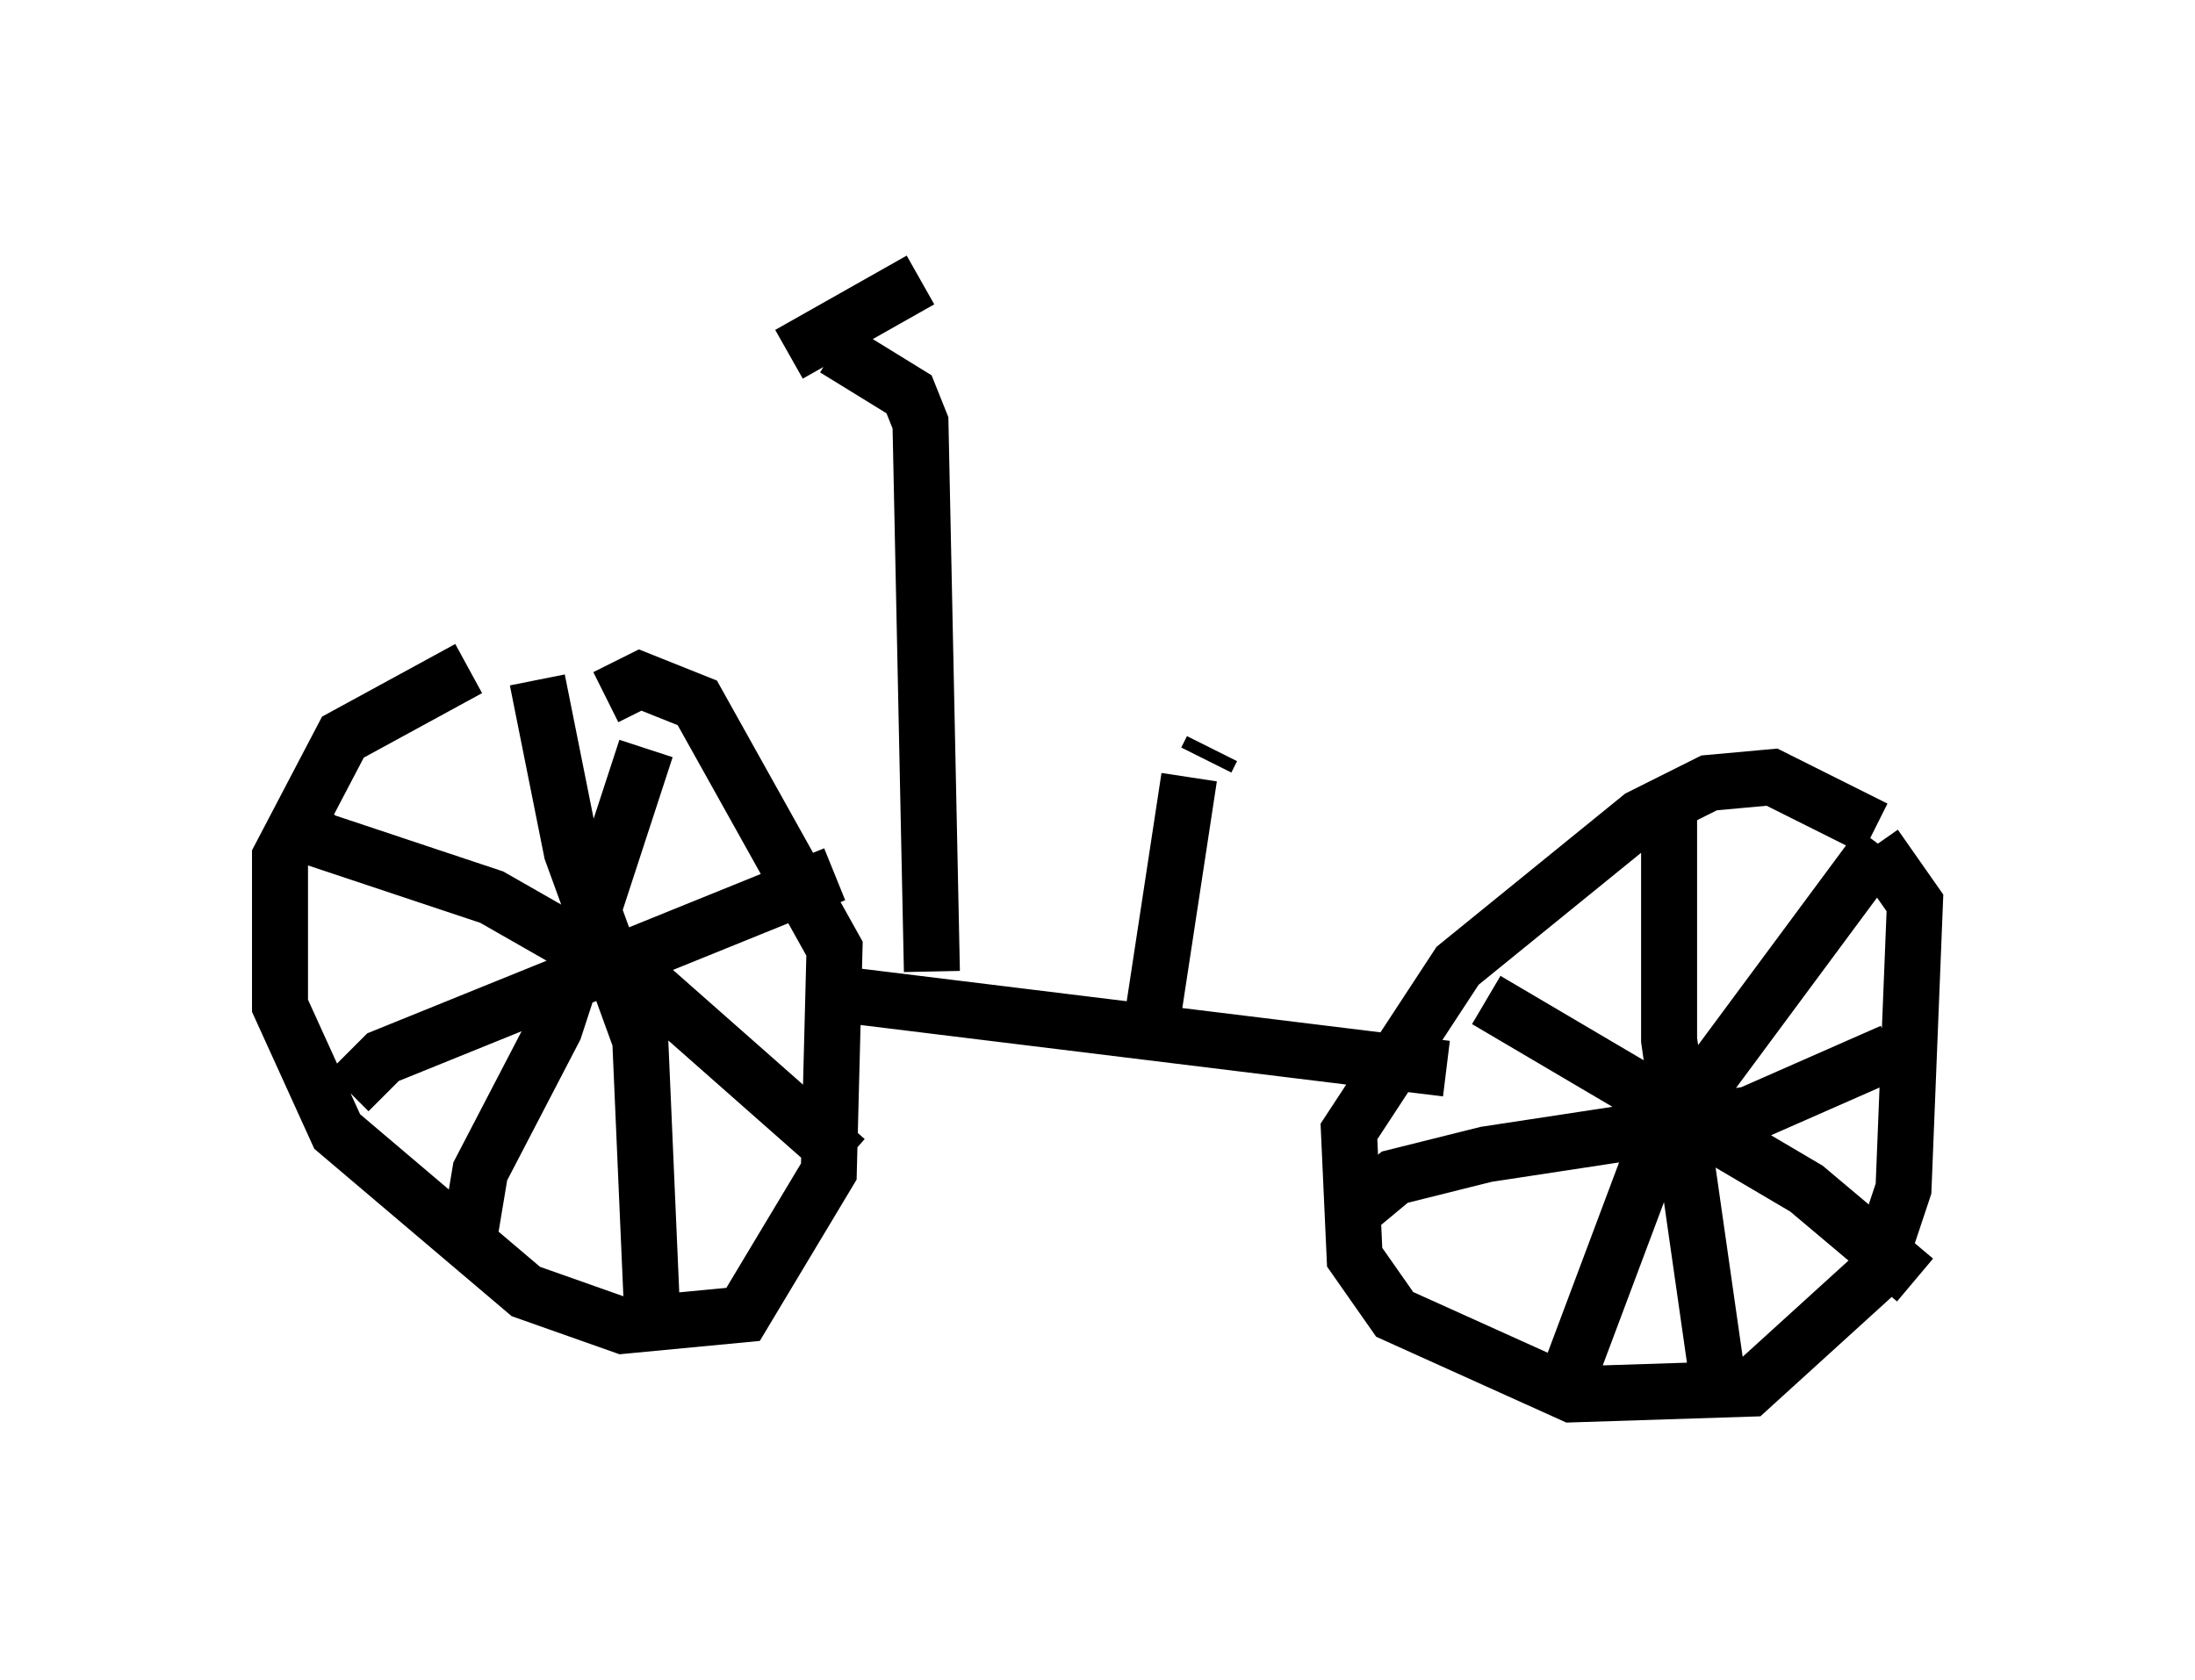 <?xml version="1.0" encoding="utf-8" ?>
<svg baseProfile="full" height="30.009" version="1.1" width="39.196" xmlns="http://www.w3.org/2000/svg" xmlns:ev="http://www.w3.org/2001/xml-events" xmlns:xlink="http://www.w3.org/1999/xlink"><defs /><rect fill="white" height="30.009" width="39.196" x="0" y="0" /><path d="M11.227, 12.146 m-2.858, -0.204 l-2.246, 1.225 -1.123, 2.144 l0.0, 2.654 1.021, 2.246 l3.369, 2.858 1.735, 0.613 l2.144, -0.204 1.531, -2.552 l0.102, -3.981 -2.45, -4.39 l-1.021, -0.408 -0.613, 0.306 m22.663, 2.348 l-1.838, -0.919 -1.123, 0.102 l-1.225, 0.613 -3.267, 2.654 l-1.94, 2.96 0.102, 2.246 l0.715, 1.021 3.165, 1.429 l3.165, -0.102 2.246, -2.042 l0.51, -1.531 0.204, -5.104 l-0.715, -1.021 m-3.675, -0.715 l0.0, 4.185 0.919, 6.431 m-6.431, -3.471 l0.613, -0.51 1.633, -0.408 l4.696, -0.715 2.552, -1.123 m-0.204, -3.675 l-4.083, 5.513 -1.531, 4.083 m-1.429, -6.84 l5.717, 3.369 1.94, 1.633 m-24.602, -10.719 l0.613, 3.063 1.225, 3.369 l0.204, 4.696 m-5.41, -3.777 l0.613, -0.613 8.065, -3.267 m-3.369, -2.246 l-1.633, 5.002 -1.327, 2.552 l-0.204, 1.225 m-3.267, -7.758 l0.613, 0.613 3.063, 1.021 l2.858, 1.633 3.471, 3.063 m-0.102, -2.96 l10.821, 1.327 m-9.188, -1.735 l-0.204, -9.8 -0.204, -0.51 l-1.327, -0.817 m-0.817, 0.102 l2.348, -1.327 m4.083, 13.577 l0.715, -4.696 m0.306, -0.306 l0.102, -0.204 m-0.613, -0.102 " fill="none" stroke="black" stroke-width="1" /></svg>